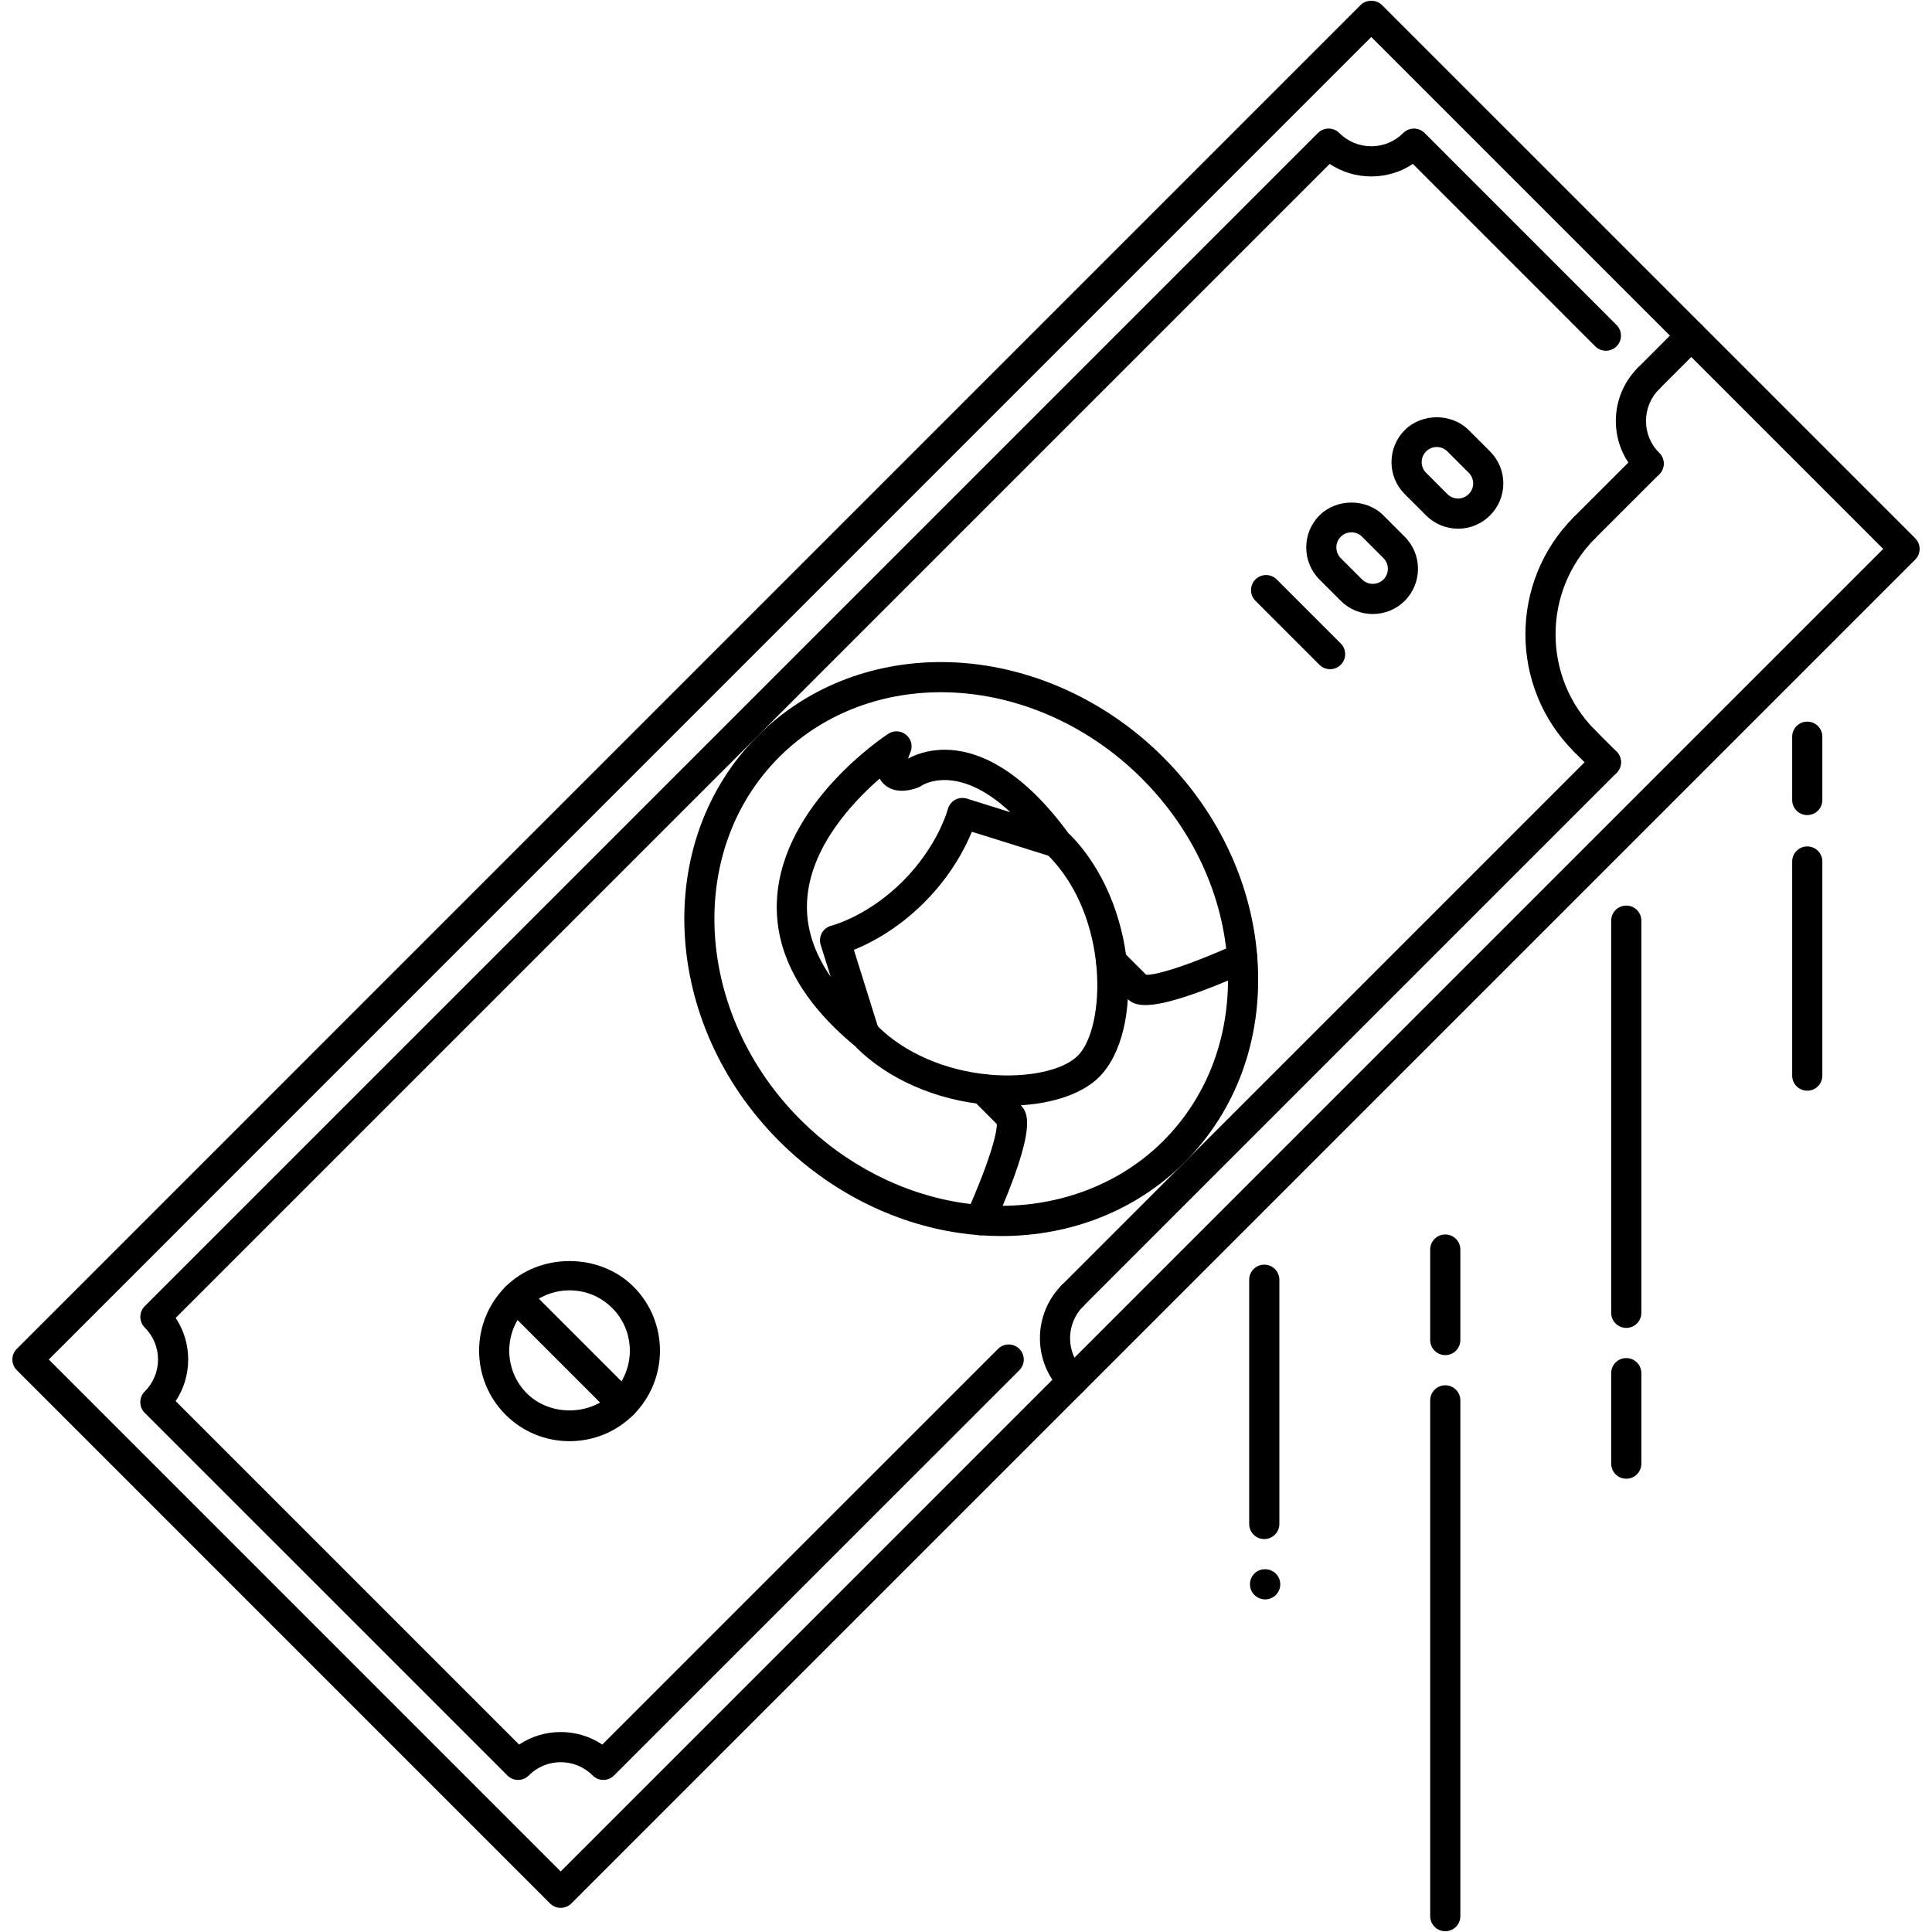 <?xml version="1.0" encoding="utf-8"?>
<!-- Generator: Adobe Illustrator 16.0.0, SVG Export Plug-In . SVG Version: 6.00 Build 0)  -->
<!DOCTYPE svg PUBLIC "-//W3C//DTD SVG 1.1//EN" "http://www.w3.org/Graphics/SVG/1.1/DTD/svg11.dtd">
<svg version="1.1" id="Layer_1" xmlns="http://www.w3.org/2000/svg" xmlns:xlink="http://www.w3.org/1999/xlink" x="0px" y="0px"
	 width="512px" height="512px" viewBox="0 0 512 512" enable-background="new 0 0 512 512" xml:space="preserve">
<g id="_x32_5._blood_x2C__money_x2C__banknote_x2C__mafia_x2C__crime_x2C__bandit">
	<g>
		<g>
			<g>
				<path d="M335.288,423.858c-2.21,0-4.037-1.788-4.037-3.998c0-2.209,1.749-3.997,3.951-3.997h0.086
					c2.201,0,3.996,1.788,3.996,3.997C339.284,422.07,337.489,423.858,335.288,423.858z"/>
			</g>
		</g>
		<g>
			<g>
				<path d="M137.295,471.699c-1.062,0-2.077-0.422-2.826-1.171l-96.12-96.112c-0.75-0.749-1.171-1.765-1.171-2.826
					s0.421-2.084,1.171-2.826c2.271-2.264,3.521-5.277,3.529-8.47c0-3.201-1.25-6.215-3.521-8.486c-1.562-1.562-1.562-4.092,0-5.652
					L349.27,35.241c0.75-0.749,1.765-1.171,2.826-1.171l0,0c1.062,0,2.077,0.422,2.826,1.171c2.272,2.272,5.278,3.521,8.479,3.521
					c0.008,0,0.008,0,0.008,0c3.201,0,6.207-1.25,8.471-3.521c0.741-0.749,1.765-1.171,2.826-1.171l0,0
					c1.062,0,2.077,0.422,2.826,1.171l50.87,50.886c1.562,1.561,1.562,4.091,0,5.652c-1.562,1.562-4.091,1.562-5.652,0
					l-48.325-48.333c-3.239,2.155-7.034,3.311-11.016,3.311c0,0,0,0-0.008,0c-3.981,0-7.783-1.155-11.023-3.318L46.554,349.262
					c2.163,3.248,3.318,7.05,3.318,11.032c-0.007,3.98-1.163,7.775-3.318,11.016l91.014,91.014c3.24-2.155,7.034-3.311,11.008-3.318
					c0.008,0,0.016,0,0.016,0c3.982,0,7.784,1.163,11.023,3.318l104.871-104.855c1.562-1.562,4.092-1.562,5.652,0
					c1.562,1.561,1.562,4.09,0,5.651L162.722,470.521c-0.749,0.749-1.764,1.171-2.826,1.171l0,0c-1.062,0-2.076-0.422-2.826-1.171
					c-2.264-2.271-5.277-3.521-8.479-3.521h-0.008c-3.2,0.008-6.198,1.258-8.455,3.521c-0.75,0.757-1.764,1.179-2.826,1.179
					C137.295,471.699,137.295,471.699,137.295,471.699z"/>
			</g>
		</g>
		<g>
			<g>
				<path d="M148.591,505.604c-1.062,0-2.076-0.421-2.826-1.171L4.451,363.111c-1.562-1.562-1.562-4.091,0-5.651L360.574,1.328
					c1.499-1.499,4.153-1.499,5.652,0L507.549,142.65c1.562,1.562,1.562,4.091,0,5.652L151.417,504.434
					C150.668,505.184,149.653,505.604,148.591,505.604z M12.929,360.286l135.662,135.67l350.479-350.48L363.4,9.806L12.929,360.286z
					"/>
			</g>
		</g>
		<g>
			<g>
				<path d="M267.078,293.013c-1.796,0-3.631-0.086-5.496-0.25c-13.615-1.233-26.286-6.792-34.756-15.271l5.652-5.652
					c7.167,7.175,18.042,11.898,29.822,12.96c10.063,0.882,19.432-1.116,23.335-5.027c7.44-7.448,8.463-36.756-7.939-53.15
					l5.652-5.652c18.292,18.284,20.009,52.361,7.939,64.455C286.455,290.257,277.469,293.013,267.078,293.013z"/>
			</g>
		</g>
		<g>
			<g>
				<g>
					<path d="M303.505,266.352c-3.045,0-4.098-1.054-4.918-1.866c-1.562-1.561-1.562-4.09-0.008-5.659
						c1.366-1.366,3.49-1.538,5.035-0.516c1.796,0.211,8.822-1.343,23.983-8.104c1.991-0.898,4.372,0,5.277,2.03
						c0.897,2.014-0.008,4.379-2.029,5.278C315.286,264.447,307.597,266.352,303.505,266.352z"/>
				</g>
			</g>
			<g>
				<g>
					<path d="M301.413,265.649c-1.022,0-2.045-0.391-2.826-1.172l-6.933-6.939c-1.562-1.562-1.562-4.091,0-5.652
						c1.562-1.562,4.091-1.562,5.652,0l6.933,6.94c1.562,1.562,1.562,4.091,0,5.651
						C303.458,265.259,302.436,265.649,301.413,265.649z"/>
				</g>
			</g>
		</g>
		<g>
			<g>
				<g>
					<path d="M259.724,327.348c-0.547,0-1.093-0.109-1.624-0.343c-2.013-0.898-2.927-3.264-2.029-5.278
						c6.721-15.114,8.228-22.086,8.095-23.944c-1.038-1.545-0.874-3.661,0.483-5.035c1.569-1.554,4.092-1.577,5.66-0.023
						c1.921,1.913,5.138,5.105-6.932,32.251C262.714,326.466,261.254,327.348,259.724,327.348z"/>
				</g>
			</g>
			<g>
				<g>
					<path d="M267.491,299.562c-1.022,0-2.045-0.39-2.826-1.171l-6.908-6.925c-1.562-1.569-1.562-4.099,0-5.652
						c1.561-1.562,4.09-1.562,5.652,0l6.908,6.925c1.562,1.569,1.562,4.099,0,5.652
						C269.537,299.173,268.515,299.562,267.491,299.562z"/>
				</g>
			</g>
		</g>
		<g>
			<g>
				<path d="M265.392,327.566c-3.708,0-7.472-0.281-11.195-0.819c-17.612-2.561-34.562-11.211-47.716-24.358
					c-31.158-31.173-33.695-79.358-5.645-107.408c12.593-12.593,29.823-19.525,48.521-19.525c21.422,0,42.883,9.181,58.88,25.186
					c15.044,15.036,23.944,34.444,25.068,54.648c1.14,20.368-5.754,39.105-19.4,52.752
					C301.304,320.634,284.073,327.566,265.392,327.566z M249.356,183.449c-16.559,0-31.782,6.105-42.868,17.184
					c-24.936,24.936-22.398,68.046,5.645,96.104c11.945,11.938,27.293,19.783,43.219,22.094c19.994,2.943,39.581-3.146,52.9-16.441
					c12.015-12.015,18.081-28.589,17.074-46.654c-1.015-18.237-9.088-35.795-22.742-49.441
					C288.071,191.779,268.671,183.449,249.356,183.449z"/>
			</g>
		</g>
		<g>
			<g>
				<path d="M229.261,278.117c-0.039,0.008-0.102,0-0.156,0c-0.905,0-1.811-0.312-2.553-0.921c-14.49-12-21.438-25.1-20.642-38.926
					c1.444-25.255,28.347-43.063,29.487-43.813c1.483-0.96,3.388-0.843,4.747,0.281c1.351,1.124,1.804,2.998,1.125,4.614
					c-0.281,0.671-0.484,1.233-0.625,1.694c1.632-0.898,4.988-2.358,9.704-2.358c7.587,0,19.439,3.856,32.851,22.203
					c1.022,1.39,1.03,3.279,0.023,4.685c-0.999,1.405-2.779,1.975-4.442,1.491l-21.234-6.644
					c-1.772,4.356-5.512,11.632-12.655,18.784c-7.112,7.104-14.287,10.773-18.604,12.507l6.324,20.212
					c0.413,0.633,0.647,1.382,0.647,2.194C233.258,276.329,231.471,278.117,229.261,278.117z M233.125,206.332
					c-7.401,6.449-18.448,18.338-19.236,32.422c-0.382,6.831,1.71,13.553,6.254,20.104l-2.655-8.471
					c-0.328-1.062-0.203-2.209,0.343-3.17c0.547-0.968,1.468-1.655,2.553-1.913c0.078-0.023,9.517-2.428,18.854-11.75
					c9.337-9.345,11.913-18.986,11.937-19.08c0.273-1.062,0.968-1.968,1.929-2.506c0.952-0.531,2.076-0.648,3.138-0.328
					l11.515,3.606c-14.067-13.193-23.342-7.175-23.538-7.034c-0.218,0.156-0.507,0.32-0.757,0.422
					c-0.367,0.156-2.319,0.929-4.458,0.929c-3.264,0-4.911-1.741-5.605-2.779C233.305,206.636,233.211,206.488,233.125,206.332z"/>
			</g>
		</g>
		<g>
			<g>
				<path d="M150.934,381.927c-6.41,0-12.437-2.49-16.965-7.019c-9.337-9.36-9.337-24.577,0-33.922
					c9.048-9.056,24.857-9.056,33.921,0c9.345,9.345,9.345,24.562,0,33.922C163.363,379.437,157.343,381.927,150.934,381.927z
					 M150.934,341.955c-4.278,0-8.292,1.663-11.312,4.684c-6.223,6.23-6.223,16.38,0,22.617c6.035,6.019,16.582,6.034,22.617,0
					c6.23-6.237,6.23-16.387,0-22.617C159.217,343.618,155.204,341.955,150.934,341.955z"/>
			</g>
		</g>
		<g>
			<g>
				<path d="M165.064,376.079c-1.023,0-2.045-0.391-2.826-1.171l-28.269-28.27c-1.562-1.562-1.562-4.091,0-5.652
					s4.091-1.562,5.652,0l28.269,28.27c1.561,1.562,1.561,4.091,0,5.652C167.11,375.688,166.087,376.079,165.064,376.079z"/>
			</g>
		</g>
		<g>
			<g>
				<g>
					<path d="M352.486,177.344c-1.022,0-2.046-0.39-2.826-1.171l-16.957-16.957c-1.562-1.562-1.562-4.091,0-5.652
						c1.562-1.562,4.091-1.562,5.652,0l16.957,16.957c1.562,1.561,1.562,4.091,0,5.652
						C354.532,176.954,353.509,177.344,352.486,177.344z"/>
				</g>
			</g>
			<g>
				<g>
					<path d="M363.799,162.722L363.799,162.722c-3.201,0-6.215-1.241-8.479-3.497l-5.66-5.66c-4.661-4.685-4.661-12.289,0-16.965
						c4.536-4.56,12.46-4.552,16.98,0.008l5.645,5.652c4.653,4.653,4.66,12.249,0.016,16.941
						C370.013,161.48,366.999,162.722,363.799,162.722z M358.146,141.073c-1.069,0-2.077,0.414-2.834,1.179
						c-1.554,1.554-1.554,4.099,0.008,5.668l5.645,5.645c0.749,0.749,1.765,1.163,2.834,1.163l0,0c1.069,0,2.084-0.414,2.842-1.171
						c1.538-1.554,1.546-4.091-0.008-5.645l-5.652-5.66C360.224,141.487,359.216,141.073,358.146,141.073z"/>
				</g>
			</g>
			<g>
				<g>
					<path d="M386.399,140.113L386.399,140.113c-3.2-0.008-6.206-1.25-8.478-3.513l-5.652-5.66c-2.265-2.256-3.514-5.27-3.506-8.479
						c0-3.201,1.249-6.214,3.506-8.479c4.56-4.543,12.429-4.528,16.956,0l5.652,5.652c2.265,2.256,3.521,5.27,3.521,8.463
						c0,3.209-1.249,6.223-3.521,8.494C392.614,138.855,389.601,140.113,386.399,140.113z M380.755,118.464
						c-1.068,0-2.076,0.422-2.841,1.179c-0.742,0.742-1.155,1.749-1.155,2.818c0,1.07,0.405,2.077,1.163,2.826l5.651,5.66
						c0.758,0.75,1.757,1.163,2.826,1.171l0,0c1.062,0,2.069-0.421,2.826-1.179c0.758-0.757,1.18-1.765,1.18-2.834
						c0-1.062-0.422-2.061-1.18-2.818l-5.652-5.652C382.816,118.878,381.817,118.464,380.755,118.464z"/>
				</g>
			</g>
		</g>
		<g>
			<g>
				<path d="M478.944,216.004c-2.21,0-3.998-1.788-3.998-3.997v-16.77c0-2.209,1.788-3.997,3.998-3.997
					c2.209,0,3.997,1.788,3.997,3.997v16.77C482.941,214.217,481.153,216.004,478.944,216.004z"/>
			</g>
		</g>
		<g>
			<g>
				<path d="M478.944,289.047c-2.21,0-3.998-1.788-3.998-3.997v-56.741c0-2.21,1.788-3.998,3.998-3.998
					c2.209,0,3.997,1.788,3.997,3.998v56.741C482.941,287.259,481.153,289.047,478.944,289.047z"/>
			</g>
		</g>
		<g>
			<g>
				<path d="M335.046,407.869c-2.21,0-3.998-1.788-3.998-3.997v-64.728c0-2.21,1.788-3.997,3.998-3.997
					c2.209,0,3.997,1.787,3.997,3.997v64.728C339.043,406.081,337.255,407.869,335.046,407.869z"/>
			</g>
		</g>
		<g>
			<g>
				<path d="M430.978,391.88c-2.209,0-3.997-1.787-3.997-3.996V363.9c0-2.21,1.788-3.997,3.997-3.997
					c2.21,0,3.998,1.787,3.998,3.997v23.983C434.976,390.093,433.188,391.88,430.978,391.88z M430.978,351.909
					c-2.209,0-3.997-1.788-3.997-3.998V243.985c0-2.209,1.788-3.998,3.997-3.998c2.21,0,3.998,1.788,3.998,3.998v103.926
					C434.976,350.121,433.188,351.909,430.978,351.909z"/>
			</g>
		</g>
		<g>
			<g>
				<path d="M436.896,126.864c-1.022,0-2.045-0.391-2.826-1.171c-3.778-3.779-5.855-8.791-5.855-14.131s2.077-10.352,5.855-14.131
					c1.562-1.561,4.091-1.561,5.652,0c1.562,1.562,1.562,4.091,0,5.652c-2.264,2.264-3.514,5.277-3.514,8.479
					s1.25,6.214,3.514,8.479c1.562,1.562,1.562,4.091,0,5.652C438.94,126.474,437.918,126.864,436.896,126.864z"/>
			</g>
		</g>
		<g>
			<g>
				<path d="M436.896,104.255c-1.022,0-2.045-0.39-2.826-1.171c-1.562-1.562-1.562-4.091,0-5.652l11.305-11.304
					c1.562-1.562,4.091-1.562,5.652,0c1.562,1.561,1.562,4.091,0,5.652l-11.305,11.305
					C438.94,103.865,437.918,104.255,436.896,104.255z"/>
			</g>
		</g>
		<g>
			<g>
				<path d="M419.923,200.352c-1.022,0-2.045-0.391-2.826-1.171c-17.128-17.145-17.128-45.039,0-62.183
					c1.562-1.562,4.092-1.562,5.652,0c1.562,1.561,1.562,4.091,0,5.652c-14.014,14.029-14.014,36.849,0,50.878
					c1.562,1.562,1.562,4.091,0,5.652C421.969,199.961,420.946,200.352,419.923,200.352z"/>
			</g>
		</g>
		<g>
			<g>
				<path d="M419.923,143.821c-1.022,0-2.045-0.391-2.826-1.171c-1.561-1.561-1.561-4.091,0-5.652l16.973-16.957
					c1.562-1.562,4.091-1.562,5.652,0s1.562,4.091,0,5.652l-16.973,16.957C421.969,143.431,420.946,143.821,419.923,143.821z"/>
			</g>
		</g>
		<g>
			<g>
				<path d="M284.261,347.326c-1.022,0-2.045-0.391-2.826-1.171c-1.561-1.562-1.561-4.092,0-5.652l141.314-141.322
					c1.562-1.562,4.091-1.562,5.652,0s1.562,4.091,0,5.652L287.087,346.155C286.307,346.936,285.284,347.326,284.261,347.326z"/>
			</g>
		</g>
		<g>
			<g>
				<path d="M425.575,206.004c-1.022,0-2.045-0.391-2.826-1.171l-5.652-5.652c-1.561-1.562-1.561-4.091,0-5.652
					c1.562-1.562,4.092-1.562,5.652,0l5.652,5.652c1.562,1.562,1.562,4.091,0,5.652
					C427.621,205.613,426.599,206.004,425.575,206.004z"/>
			</g>
		</g>
		<g>
			<g>
				<path d="M284.261,369.935c-1.022,0-2.045-0.39-2.826-1.171c-7.791-7.791-7.791-20.47,0-28.261c1.562-1.562,4.092-1.562,5.652,0
					c1.562,1.561,1.562,4.091,0,5.652c-4.676,4.676-4.676,12.28,0,16.956c1.562,1.562,1.562,4.091,0,5.652
					C286.307,369.545,285.284,369.935,284.261,369.935z"/>
			</g>
		</g>
	</g>
	<g>
		<g>
			<path d="M383.012,511.796c-2.21,0-3.997-1.788-3.997-3.997V371.114c0-2.21,1.787-3.998,3.997-3.998s3.997,1.788,3.997,3.998
				v136.685C387.009,510.008,385.222,511.796,383.012,511.796z M383.012,359.122c-2.21,0-3.997-1.787-3.997-3.997v-23.983
				c0-2.209,1.787-3.997,3.997-3.997s3.997,1.788,3.997,3.997v23.983C387.009,357.335,385.222,359.122,383.012,359.122z"/>
		</g>
	</g>
</g>
</svg>

